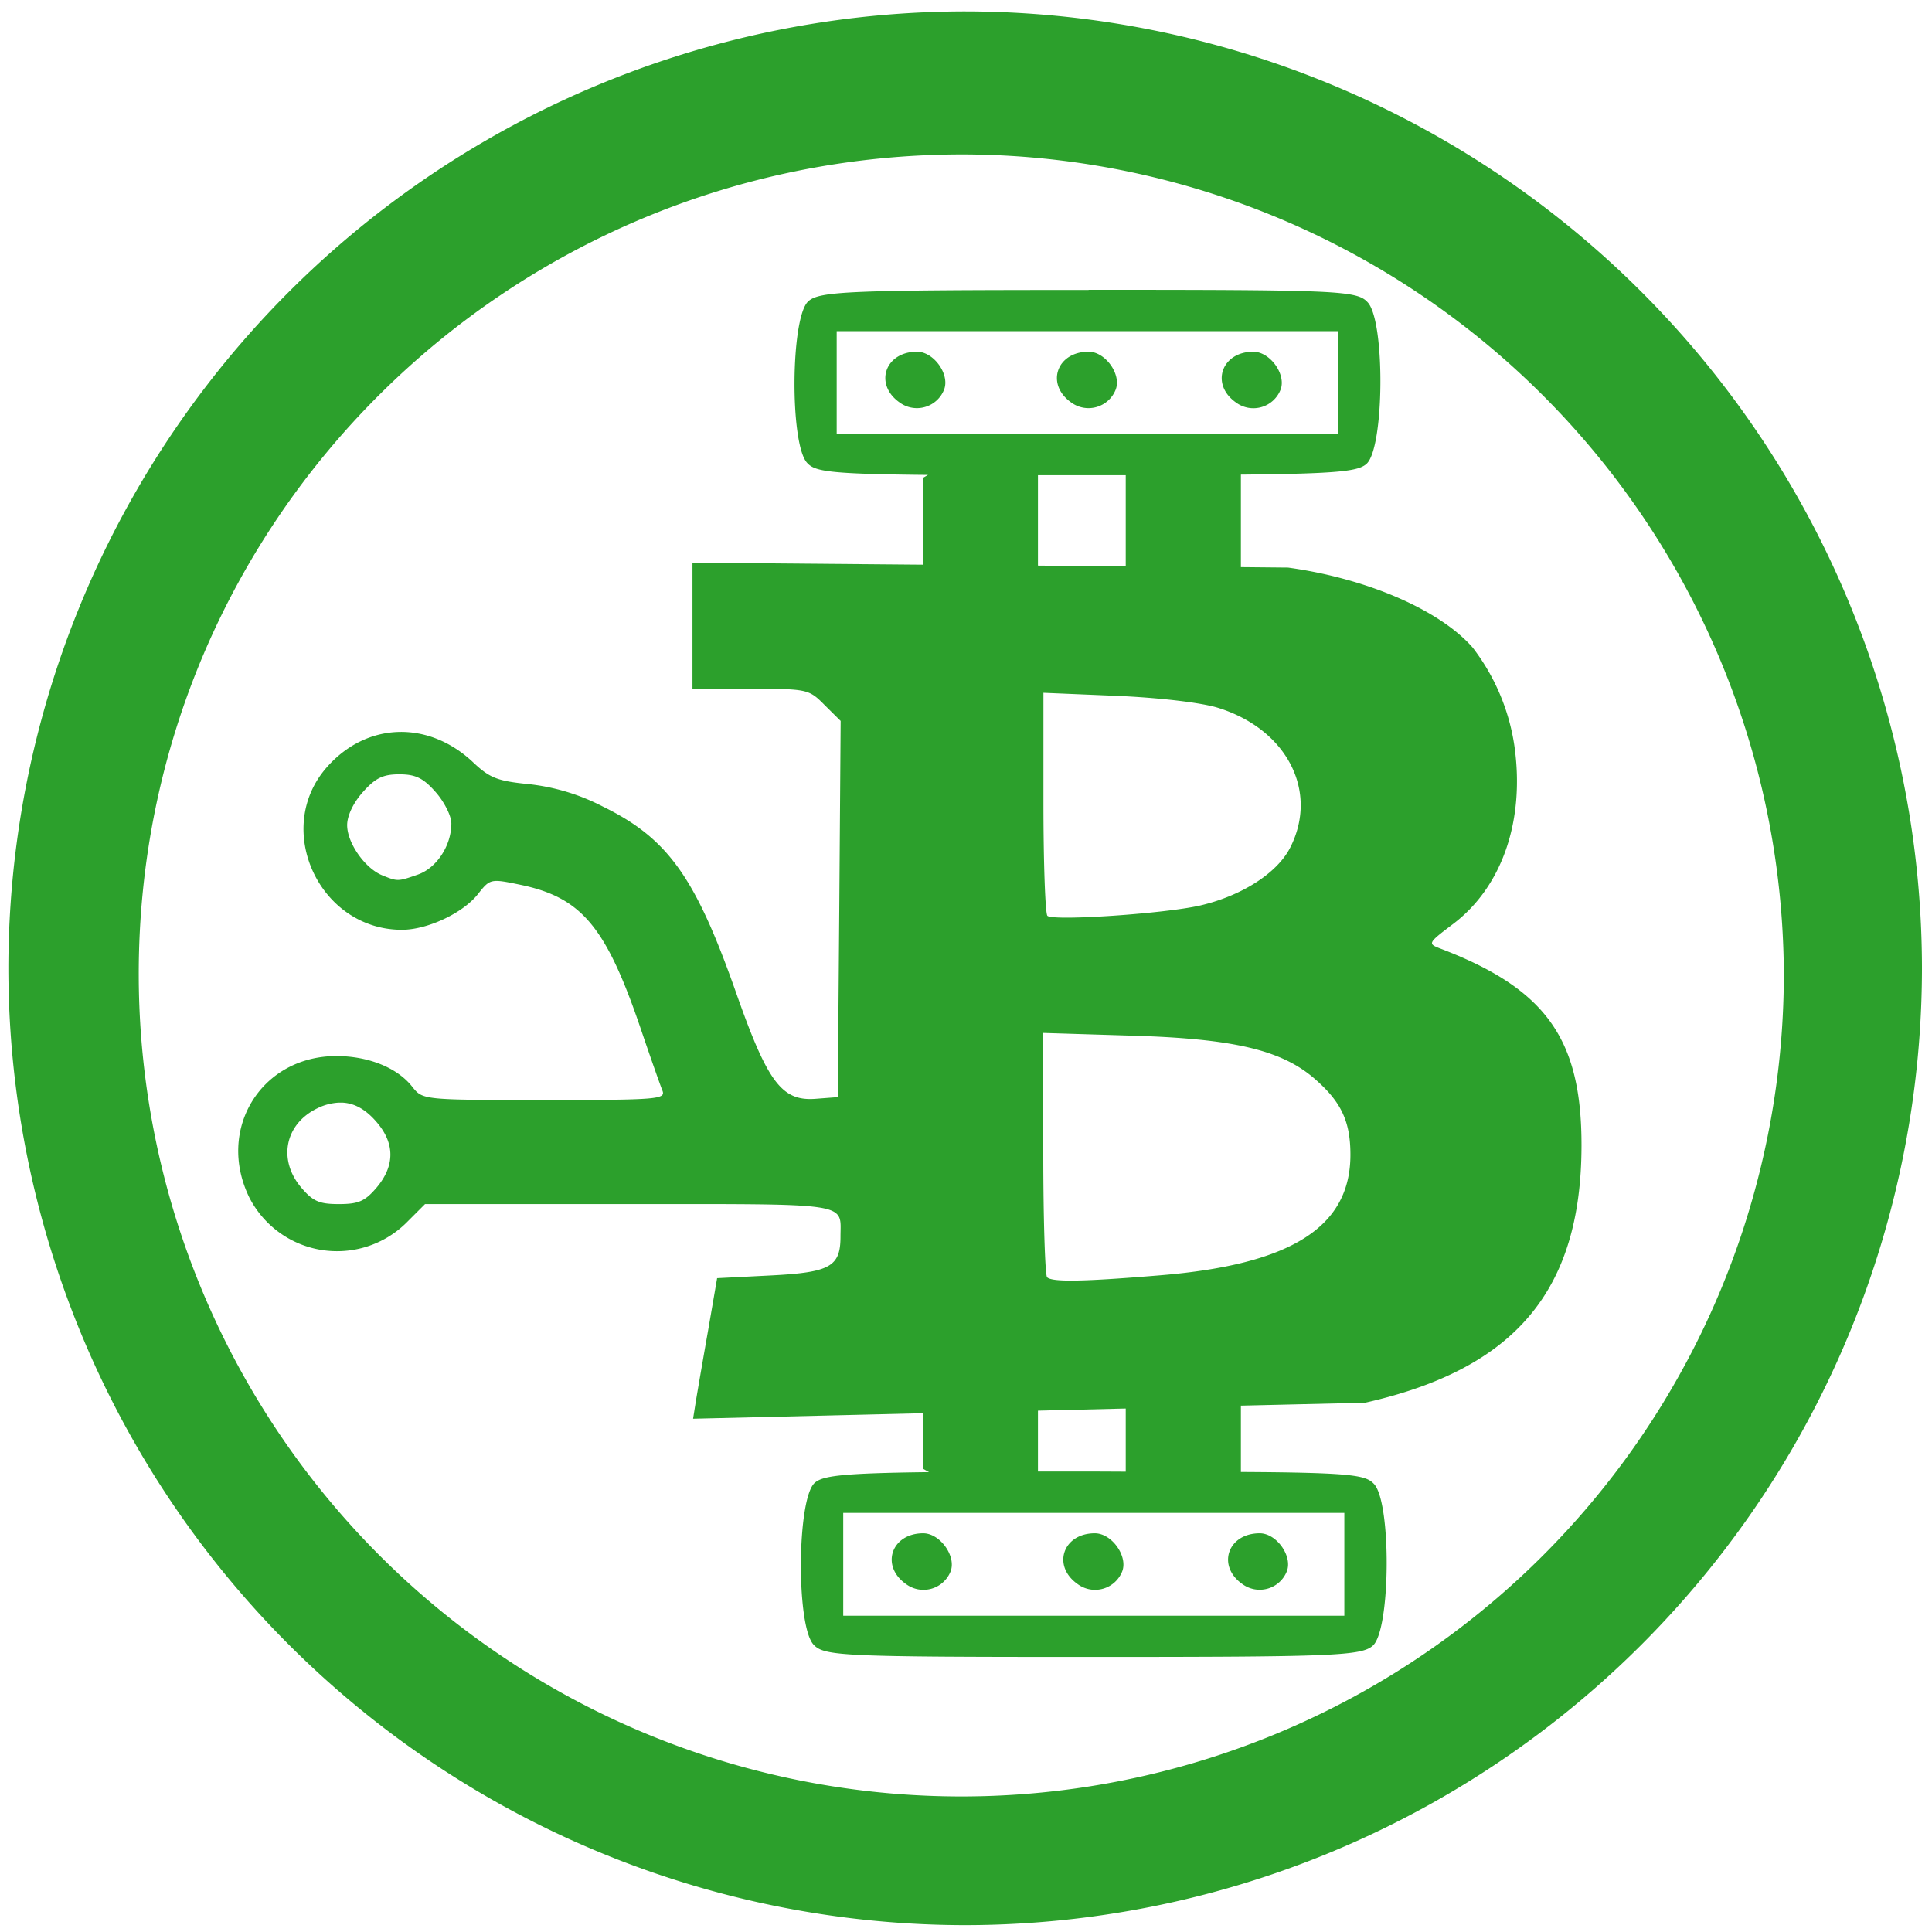 <?xml version="1.0" encoding="UTF-8" standalone="no"?>
<svg
   xmlns:dc="http://purl.org/dc/elements/1.1/"
   xmlns:cc="http://creativecommons.org/ns#"
   xmlns:rdf="http://www.w3.org/1999/02/22-rdf-syntax-ns#"
   xmlns:svg="http://www.w3.org/2000/svg"
   xmlns="http://www.w3.org/2000/svg"
   xmlns:sodipodi="http://sodipodi.sourceforge.net/DTD/sodipodi-0.dtd"
   xmlns:inkscape="http://www.inkscape.org/namespaces/inkscape"
   width="48"
   height="48"
   viewBox="0 0 12.7 12.7"
   version="1.1"
   id="svg4"
   sodipodi:docname="binwalk.svg"
   inkscape:version="0.92.5 (2060ec1f9f, 2020-04-08)">
  <defs
     id="defs8" />
  <sodipodi:namedview
     pagecolor="#ffffff"
     bordercolor="#666666"
     borderopacity="1"
     objecttolerance="10"
     gridtolerance="10"
     guidetolerance="10"
     inkscape:pageopacity="0"
     inkscape:pageshadow="2"
     inkscape:window-width="1085"
     inkscape:window-height="480"
     id="namedview6"
     showgrid="false"
     inkscape:zoom="4.9166667"
     inkscape:cx="2.1355932"
     inkscape:cy="24"
     inkscape:window-x="0"
     inkscape:window-y="25"
     inkscape:window-maximized="0"
     inkscape:current-layer="svg4" />
  <path
     d="M 6.34,0.075 A 6.295,6.295 0 0 0 0.055,6.36 6.295,6.295 0 0 0 6.34,12.655 6.295,6.295 0 0 0 12.634,6.36 6.295,6.295 0 0 0 6.34,0.075 Z m -0.011,0.94 a 5.408,5.408 0 0 1 5.397,5.387 5.407,5.407 0 0 1 -10.814,0 c 0,-2.987 2.43,-5.387 5.417,-5.387 z m 0.827,0.89 V 1.906 C 5.581,1.906 5.386,1.914 5.313,1.981 5.197,2.086 5.191,2.916 5.305,3.042 5.355,3.098 5.439,3.116 6.1,3.122 l -0.034,0.02 v 0.57 L 4.552,3.699 v 0.829 h 0.382 c 0.373,0 0.383,0.002 0.486,0.106 L 5.526,4.739 5.517,5.976 5.507,7.212 5.362,7.223 C 5.14,7.24 5.047,7.117 4.841,6.532 4.571,5.764 4.391,5.512 3.963,5.302 A 1.381,1.381 0 0 0 3.471,5.154 C 3.271,5.134 3.219,5.114 3.111,5.012 2.816,4.733 2.41,4.746 2.148,5.044 1.792,5.449 2.099,6.112 2.642,6.112 2.81,6.112 3.044,6.002 3.142,5.877 3.222,5.776 3.224,5.775 3.425,5.817 3.823,5.901 3.983,6.092 4.209,6.754 4.274,6.946 4.34,7.133 4.354,7.168 4.378,7.226 4.328,7.231 3.58,7.231 2.78,7.231 2.779,7.23 2.711,7.145 2.613,7.019 2.422,6.942 2.211,6.942 1.718,6.942 1.421,7.422 1.638,7.87 A 0.648,0.648 0 0 0 2.671,8.038 L 2.794,7.915 h 1.344 c 1.472,0 1.387,-0.012 1.387,0.213 0,0.198 -0.067,0.236 -0.456,0.256 L 4.714,8.402 4.655,8.744 A 71.17,71.17 0 0 0 4.575,9.206 L 4.556,9.326 6.066,9.29 V 9.654 L 6.107,9.677 C 5.526,9.684 5.406,9.702 5.355,9.748 5.239,9.853 5.233,10.683 5.347,10.81 c 0.07,0.077 0.187,0.082 1.836,0.082 1.574,0 1.768,-0.007 1.842,-0.075 C 9.141,10.712 9.147,9.882 9.033,9.756 8.98,9.698 8.899,9.68 8.157,9.676 V 9.24 L 8.973,9.221 C 9.958,8.999 10.393,8.485 10.396,7.536 10.398,6.828 10.163,6.499 9.462,6.233 9.385,6.203 9.389,6.197 9.549,6.076 9.873,5.833 10.025,5.396 9.955,4.904 A 1.393,1.393 0 0 0 9.68,4.256 C 9.464,4.01 8.988,3.803 8.467,3.731 L 8.157,3.728 V 3.12 C 8.806,3.114 8.93,3.097 8.983,3.049 9.1,2.944 9.106,2.114 8.991,1.988 8.921,1.91 8.804,1.905 7.156,1.905 Z M 5.501,2.177 H 8.795 V 2.854 H 5.5 V 2.177 Z m 0.527,0.135 c -0.211,0 -0.284,0.215 -0.114,0.334 A 0.192,0.192 0 0 0 6.206,2.561 C 6.245,2.461 6.138,2.312 6.028,2.312 Z m 1.128,0 c -0.211,0 -0.284,0.215 -0.114,0.334 A 0.192,0.192 0 0 0 7.334,2.561 C 7.373,2.461 7.266,2.312 7.156,2.312 Z m 1.083,0 c -0.21,0 -0.284,0.215 -0.114,0.334 A 0.192,0.192 0 0 0 8.418,2.561 C 8.456,2.461 8.349,2.312 8.238,2.312 Z M 6.823,3.124 H 7.4 V 3.723 L 6.823,3.718 Z m 0.035,1.43 0.479,0.02 C 7.618,4.586 7.892,4.618 8.004,4.652 8.459,4.792 8.67,5.201 8.481,5.572 8.396,5.739 8.164,5.888 7.891,5.952 7.658,6.006 6.921,6.056 6.885,6.02 6.871,6.005 6.859,5.67 6.859,5.274 V 4.554 Z M 2.625,5.09 c 0.106,0 0.157,0.024 0.238,0.116 C 2.92,5.27 2.967,5.363 2.967,5.413 2.967,5.559 2.87,5.706 2.747,5.749 2.615,5.795 2.614,5.795 2.513,5.754 2.399,5.708 2.282,5.541 2.282,5.424 2.282,5.362 2.323,5.276 2.386,5.206 2.468,5.114 2.518,5.09 2.625,5.09 Z m 4.233,1.7 0.587,0.018 c 0.67,0.02 0.984,0.096 1.2,0.286 0.172,0.15 0.232,0.278 0.232,0.497 0,0.474 -0.388,0.721 -1.249,0.792 C 7.123,8.425 6.916,8.429 6.883,8.396 6.87,8.383 6.858,8.016 6.858,7.581 Z m -4.63,0.458 h 0.02 C 2.332,7.251 2.408,7.295 2.48,7.381 2.596,7.519 2.595,7.664 2.477,7.805 2.399,7.897 2.357,7.915 2.227,7.915 2.098,7.915 2.057,7.897 1.979,7.805 1.825,7.622 1.874,7.387 2.087,7.285 A 0.358,0.358 0 0 1 2.229,7.248 Z M 7.4,9.258 V 9.674 L 7.198,9.673 H 6.823 v -0.4 L 7.4,9.259 Z M 5.543,9.945 h 3.294 v 0.676 H 5.543 Z m 0.526,0.134 c -0.21,0 -0.283,0.215 -0.113,0.334 a 0.192,0.192 0 0 0 0.293,-0.084 c 0.038,-0.1 -0.07,-0.25 -0.18,-0.25 z m 1.128,0 c -0.21,0 -0.283,0.215 -0.113,0.334 a 0.192,0.192 0 0 0 0.293,-0.084 c 0.038,-0.1 -0.069,-0.25 -0.18,-0.25 z m 1.084,0 c -0.211,0 -0.284,0.215 -0.114,0.334 a 0.192,0.192 0 0 0 0.292,-0.084 c 0.039,-0.1 -0.068,-0.25 -0.178,-0.25 z"
     id="path2"
     inkscape:connector-curvature="0"
     style="fill:#2ca02c" />
</svg>
